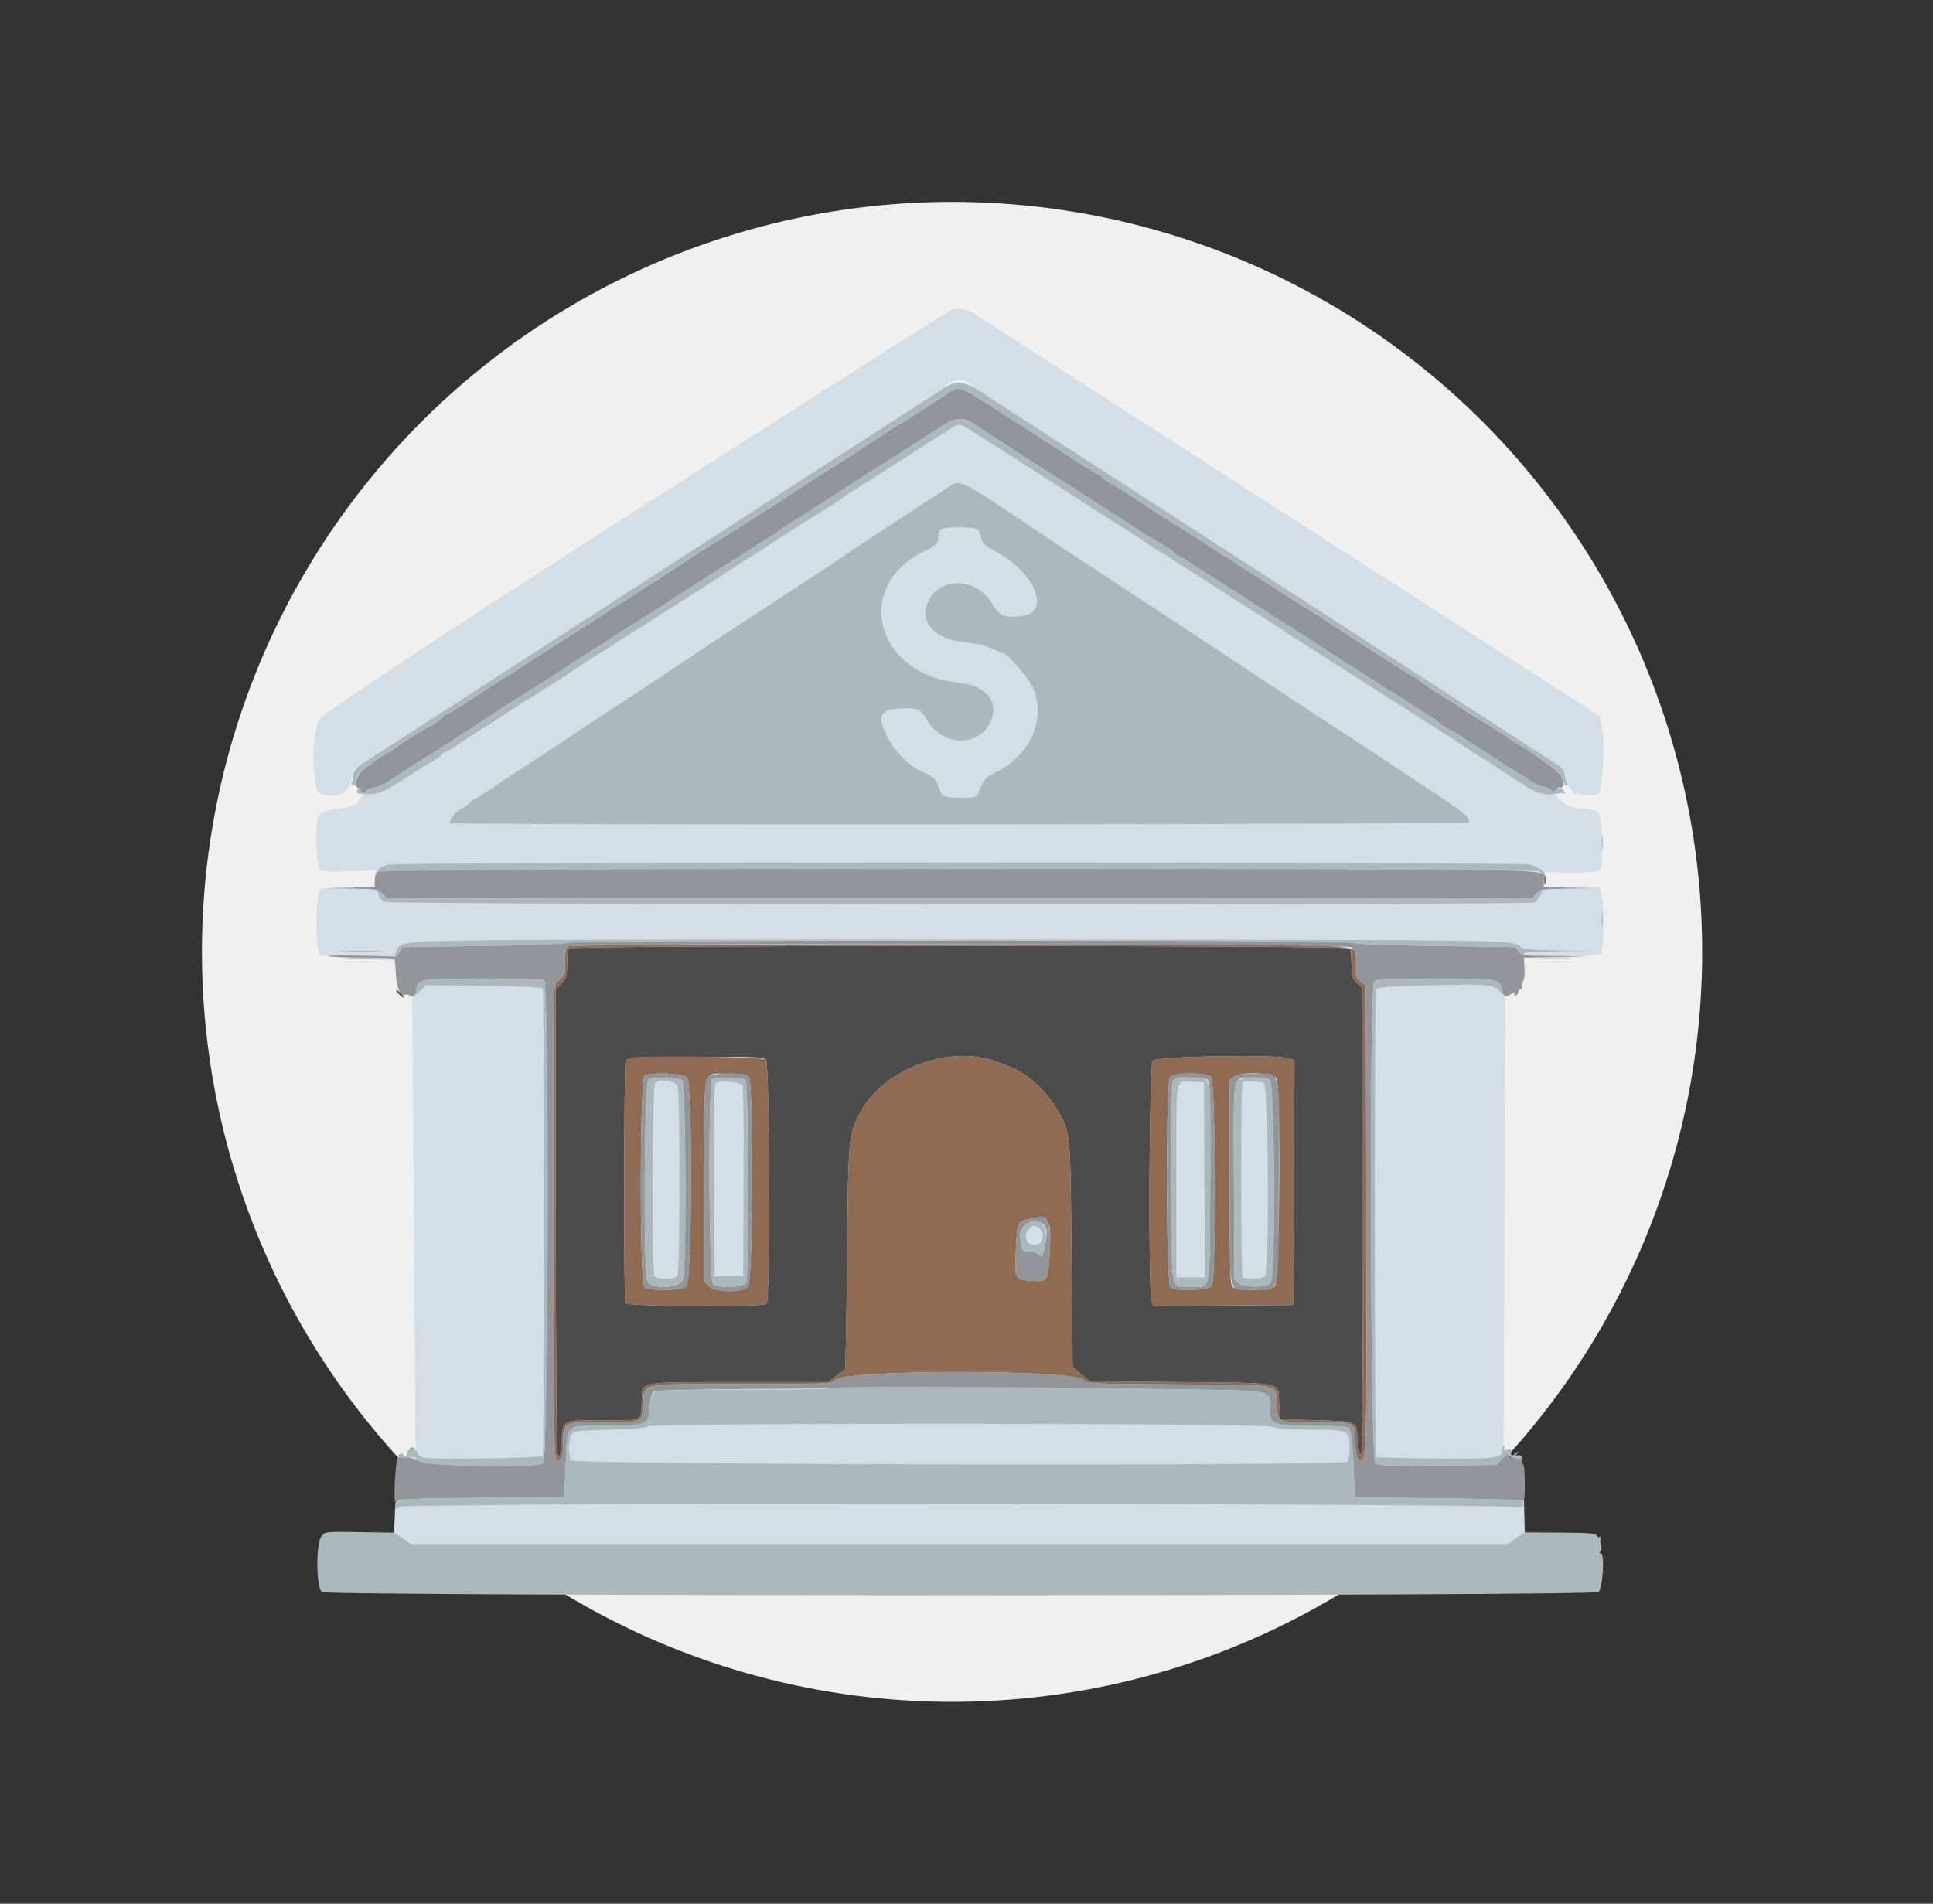 <svg width="67" height="66" viewBox="0 0 67 66" fill="none" xmlns="http://www.w3.org/2000/svg">
<rect x="0" y="0" width="67" height="66" fill="#333333" stroke="none"/>
<circle cx="33" cy="33" r="26" fill="#F0F0F0"/>
<path d="M13.639 26.319C13.639 26.319 12.476 27.556 12.377 27.874C11.676 28.153 11.421 27.95 11.047 28.263C10.875 28.926 11.007 29.994 11.071 30.15C11.138 30.307 13.418 30.145 13.418 30.145L13.061 30.804C13.061 30.804 11.152 30.707 11.067 30.856C10.962 31.109 10.917 32.802 11.079 33.112C11.656 33.226 14.279 33.325 14.279 33.325L14.41 51.111L13.705 52.112L13.657 53.13L14.558 54.278L52.395 54.573L52.85 53.126L52.805 51.226L52.116 50.299L52.181 33.374L52.819 33.201C52.819 33.201 55.129 33.162 55.504 33.079C55.635 32.448 55.583 30.941 55.438 30.765C54.872 30.649 53.346 30.839 53.346 30.839L53.371 30.224C53.371 30.224 55.156 30.312 55.463 30.183C55.626 29.46 55.528 28.343 55.389 28.148C55.111 27.986 54.758 28.079 54.386 27.949C54.021 27.775 53.576 27.197 53.576 27.197L33.255 14.111L13.639 26.319Z" fill="#D4DEE6"/>
<path fill-rule="evenodd" clip-rule="evenodd" d="M53.529 30.526C53.53 30.671 53.543 30.722 53.559 30.64C53.575 30.558 53.574 30.439 53.558 30.376C53.541 30.313 53.528 30.38 53.529 30.526ZM19.734 32.882C19.687 32.928 19.654 33.15 19.654 33.417C19.654 33.831 19.636 33.895 19.456 34.1L19.259 34.325L19.263 42.292C19.266 46.674 19.292 50.319 19.322 50.392C19.399 50.579 19.442 50.431 19.472 49.872C19.507 49.229 19.49 49.236 20.953 49.236C22.339 49.236 22.213 49.307 22.245 48.512C22.27 47.884 22.068 47.919 25.648 47.917L28.704 47.916L28.981 47.703C29.133 47.585 29.272 47.479 29.291 47.466C29.309 47.454 29.341 45.701 29.362 43.572C29.404 39.275 29.4 39.322 29.872 38.481C30.683 37.035 32.948 36.213 34.508 36.797C34.651 36.851 34.889 36.94 35.037 36.995C35.624 37.214 36.321 37.873 36.704 38.57C37.101 39.293 37.101 39.285 37.141 43.514L37.178 47.396L37.471 47.639L37.765 47.884L40.949 47.916C44.6 47.954 44.286 47.885 44.336 48.66L44.371 49.204L45.614 49.236C47.045 49.275 47.044 49.274 47.044 49.871C47.044 50.256 47.095 50.442 47.184 50.387C47.218 50.366 47.242 46.974 47.242 42.315V34.279L47.044 34.09C46.861 33.914 46.846 33.866 46.846 33.43C46.846 33.153 46.814 32.928 46.767 32.882C46.652 32.766 19.849 32.766 19.734 32.882ZM11.949 33.248C12.267 33.26 12.786 33.26 13.104 33.248C13.422 33.236 13.162 33.226 12.527 33.226C11.891 33.226 11.631 33.236 11.949 33.248ZM53.328 33.248C53.644 33.26 54.178 33.26 54.516 33.248C54.853 33.236 54.595 33.226 53.941 33.226C53.288 33.226 53.012 33.236 53.328 33.248ZM13.813 34.453C13.879 34.525 13.958 34.585 13.989 34.585C14.02 34.585 13.985 34.525 13.912 34.453C13.84 34.38 13.761 34.321 13.737 34.321C13.713 34.321 13.748 34.38 13.813 34.453ZM26.547 36.734C26.683 36.871 26.707 45.062 26.571 45.197C26.436 45.333 21.727 45.309 21.675 45.172C21.617 45.022 21.627 36.876 21.685 36.789C21.777 36.651 21.941 36.641 24.187 36.636C26.155 36.631 26.456 36.644 26.547 36.734ZM44.698 36.695L44.867 36.76L44.85 41.002L44.834 45.244L42.407 45.261L39.98 45.278L39.915 45.108C39.795 44.792 39.831 36.952 39.953 36.777C40.066 36.615 44.296 36.542 44.698 36.695Z" fill="#4D4C4C"/>
<path fill-rule="evenodd" clip-rule="evenodd" d="M19.704 32.807C19.611 32.861 19.588 32.966 19.588 33.337C19.588 33.763 19.573 33.813 19.396 33.977C19.152 34.203 19.173 33.349 19.183 42.655C19.191 49.837 19.202 50.564 19.298 50.601C19.458 50.662 19.52 50.502 19.521 50.026C19.523 49.294 19.508 49.302 20.941 49.302C22.335 49.302 22.247 49.345 22.294 48.644C22.341 47.938 22.1 47.984 25.722 47.983C28.744 47.982 28.789 47.98 28.934 47.843C29.327 47.474 37.171 47.472 37.563 47.841C37.705 47.974 37.78 47.977 40.888 47.996C44.504 48.018 44.2 47.955 44.253 48.683C44.301 49.336 44.223 49.3 45.604 49.301C46.986 49.302 46.978 49.298 46.979 49.917C46.98 50.417 47.031 50.622 47.153 50.622C47.367 50.622 47.376 50.266 47.359 42.227L47.341 34.175L47.16 34.031C46.992 33.897 46.978 33.85 46.978 33.414C46.978 32.654 48.627 32.736 33.252 32.738C24.25 32.739 19.781 32.762 19.704 32.807ZM46.767 32.881C46.814 32.928 46.846 33.153 46.846 33.43C46.846 33.865 46.861 33.913 47.044 34.089L47.242 34.279V42.314C47.242 46.973 47.217 50.365 47.183 50.387C47.094 50.442 47.044 50.255 47.044 49.87C47.044 49.273 47.045 49.274 45.614 49.236L44.371 49.203L44.336 48.659C44.285 47.885 44.599 47.954 40.949 47.916L37.764 47.883L37.471 47.639L37.177 47.395L37.14 43.514C37.1 39.284 37.101 39.293 36.704 38.569C36.321 37.872 35.623 37.213 35.037 36.994C34.889 36.939 34.651 36.85 34.508 36.797C32.947 36.213 30.683 37.035 29.872 38.48C29.399 39.322 29.404 39.275 29.361 43.571C29.34 45.701 29.308 47.453 29.29 47.466C29.272 47.478 29.133 47.584 28.98 47.702L28.704 47.916L25.647 47.917C22.068 47.918 22.269 47.883 22.244 48.512C22.213 49.307 22.339 49.236 20.953 49.236C19.49 49.236 19.507 49.229 19.472 49.871C19.442 50.43 19.399 50.579 19.322 50.391C19.292 50.318 19.265 46.674 19.263 42.292L19.258 34.325L19.456 34.099C19.635 33.895 19.654 33.83 19.654 33.417C19.654 33.15 19.687 32.928 19.733 32.881C19.849 32.766 46.652 32.766 46.767 32.881ZM21.832 36.678C21.778 36.699 21.711 36.748 21.685 36.788C21.627 36.875 21.616 45.021 21.674 45.172C21.727 45.308 26.435 45.332 26.571 45.197C26.707 45.061 26.683 36.87 26.546 36.734C26.442 36.629 22.096 36.578 21.832 36.678ZM39.953 36.777C39.831 36.951 39.795 44.791 39.915 45.108L39.98 45.278L42.406 45.26L44.833 45.243L44.85 41.001L44.867 36.759L44.697 36.694C44.295 36.542 40.066 36.615 39.953 36.777ZM23.814 37.358C24.009 37.553 23.99 44.401 23.793 44.597C23.641 44.749 22.513 44.77 22.337 44.624C22.165 44.481 22.171 37.396 22.344 37.295C22.573 37.161 23.664 37.208 23.814 37.358ZM25.952 37.328C26.134 37.509 26.107 44.433 25.924 44.616C25.711 44.829 24.791 44.809 24.568 44.586L24.406 44.424V40.971C24.406 36.862 24.326 37.224 25.23 37.224C25.704 37.224 25.873 37.248 25.952 37.328ZM41.974 37.333C42.138 37.482 42.163 44.364 42 44.587C41.884 44.746 40.714 44.78 40.563 44.629C40.415 44.481 40.404 37.51 40.552 37.346C40.706 37.176 41.789 37.166 41.974 37.333ZM44.24 37.381C44.407 37.636 44.358 44.427 44.187 44.597C44.035 44.749 42.907 44.77 42.731 44.624C42.632 44.542 42.622 44.205 42.622 40.982V37.429L42.769 37.327C43.032 37.142 44.11 37.182 44.24 37.381ZM36.194 42.224C36.395 42.359 36.434 42.591 36.386 43.389C36.324 44.428 36.318 44.44 35.792 44.406C35.166 44.366 35.16 44.357 35.208 43.372C35.257 42.358 35.268 42.333 35.708 42.253C35.899 42.218 36.07 42.187 36.088 42.183C36.106 42.179 36.154 42.198 36.194 42.224Z" fill="#8F6B53"/>
<path fill-rule="evenodd" clip-rule="evenodd" d="M32.92 13.59C32.829 13.655 32.636 13.783 32.491 13.873C32.346 13.964 32.004 14.184 31.732 14.362C31.46 14.54 31.207 14.697 31.171 14.711C31.135 14.726 30.986 14.818 30.841 14.916C30.696 15.014 30.369 15.228 30.115 15.391C29.861 15.554 29.386 15.861 29.059 16.072C28.732 16.283 28.361 16.521 28.234 16.6C27.993 16.749 27.723 16.926 27.475 17.094C27.146 17.319 26.998 17.415 26.7 17.596C26.528 17.701 26.055 18.003 25.649 18.266C25.244 18.529 24.901 18.744 24.888 18.744C24.875 18.744 24.517 18.971 24.091 19.249C22.656 20.184 22.06 20.569 21.156 21.142C20.965 21.263 20.724 21.419 20.62 21.488C20.517 21.558 20.336 21.675 20.218 21.747C20.101 21.82 19.918 21.936 19.813 22.006C19.707 22.075 19.517 22.196 19.39 22.275C19.084 22.466 18.283 22.98 18.047 23.139C17.943 23.209 17.762 23.325 17.644 23.397C17.527 23.47 17.344 23.586 17.239 23.655C17.133 23.725 16.943 23.846 16.816 23.925C16.689 24.004 16.352 24.222 16.067 24.409C15.783 24.597 15.527 24.75 15.498 24.75C15.47 24.75 15.408 24.797 15.36 24.854C15.313 24.911 15.168 25.017 15.039 25.09C14.909 25.162 14.698 25.286 14.57 25.365C14.442 25.445 14.238 25.569 14.117 25.641C13.995 25.714 13.813 25.84 13.713 25.922C13.612 26.004 13.511 26.07 13.489 26.07C13.422 26.07 12.777 26.525 12.542 26.738C12.316 26.942 12.253 27.324 12.445 27.324C12.494 27.324 12.515 27.354 12.493 27.39C12.471 27.427 12.513 27.456 12.588 27.456C12.663 27.456 12.724 27.431 12.724 27.399C12.724 27.367 12.832 27.324 12.964 27.303C13.096 27.281 13.312 27.193 13.443 27.105C14.108 26.664 14.672 26.298 14.734 26.268C14.772 26.25 15.026 26.09 15.298 25.912C15.57 25.734 15.897 25.524 16.024 25.444C16.504 25.142 17.05 24.787 17.113 24.735C17.149 24.705 17.328 24.588 17.509 24.475C17.691 24.361 17.951 24.199 18.087 24.113C18.223 24.028 18.445 23.889 18.582 23.804C18.718 23.719 18.915 23.593 19.02 23.523C19.125 23.454 19.258 23.368 19.315 23.331C19.373 23.295 19.599 23.145 19.817 22.999C20.036 22.852 20.36 22.644 20.538 22.537C20.715 22.429 20.926 22.297 21.006 22.242C21.087 22.188 21.239 22.087 21.344 22.017C21.523 21.899 21.644 21.823 22.278 21.428C22.553 21.256 23.167 20.862 24.01 20.315C24.319 20.114 24.804 19.805 25.088 19.628C25.373 19.451 25.845 19.149 26.137 18.959C26.429 18.768 26.682 18.612 26.699 18.612C26.716 18.612 26.812 18.546 26.913 18.464C27.013 18.382 27.195 18.256 27.317 18.183C27.596 18.017 27.902 17.823 28.145 17.661C28.248 17.592 28.437 17.471 28.564 17.392C28.87 17.201 29.671 16.686 29.908 16.528C30.011 16.458 30.192 16.342 30.31 16.269C30.428 16.197 30.595 16.09 30.683 16.031C30.77 15.972 31.073 15.779 31.356 15.602C31.639 15.425 32.114 15.119 32.412 14.923C33.064 14.494 33.364 14.434 33.707 14.665C33.831 14.749 33.979 14.848 34.037 14.884C34.094 14.921 34.275 15.038 34.438 15.143C34.601 15.249 34.928 15.459 35.164 15.61C35.4 15.761 35.679 15.941 35.784 16.011C35.889 16.081 36.022 16.167 36.081 16.203C36.189 16.27 36.969 16.767 37.738 17.26C37.974 17.411 38.252 17.591 38.356 17.661C38.459 17.73 38.64 17.847 38.758 17.919C38.876 17.992 39.051 18.103 39.147 18.167C39.243 18.23 39.401 18.334 39.497 18.398C39.734 18.554 40.098 18.774 40.383 18.933C40.512 19.006 40.657 19.111 40.704 19.169C40.752 19.226 40.813 19.272 40.842 19.272C40.87 19.272 41.127 19.426 41.411 19.614C41.696 19.801 42.041 20.024 42.177 20.109C42.772 20.479 42.93 20.579 43.108 20.697C43.211 20.767 43.392 20.883 43.51 20.955C43.628 21.028 43.81 21.144 43.916 21.214C44.232 21.422 44.943 21.878 45.295 22.098C45.477 22.211 45.714 22.365 45.823 22.441C45.932 22.517 46.214 22.701 46.45 22.85C47.367 23.429 47.614 23.587 47.869 23.76C48.014 23.859 48.163 23.951 48.199 23.965C48.235 23.98 48.488 24.137 48.76 24.316C49.032 24.494 49.389 24.723 49.552 24.825C49.715 24.926 49.895 25.054 49.951 25.108C50.007 25.162 50.111 25.23 50.182 25.259C50.253 25.288 50.534 25.457 50.806 25.635C51.078 25.812 51.405 26.023 51.532 26.103C51.659 26.183 51.986 26.394 52.258 26.572C52.53 26.75 52.783 26.907 52.819 26.922C52.855 26.937 52.974 27.016 53.083 27.099C53.192 27.181 53.37 27.258 53.479 27.27C53.588 27.282 53.714 27.336 53.76 27.39C53.832 27.478 53.852 27.476 53.931 27.375C53.98 27.312 54.041 27.281 54.067 27.307C54.092 27.333 54.138 27.313 54.169 27.264C54.258 27.119 54.118 26.845 53.855 26.645C53.368 26.277 53.114 26.1 52.805 25.912C52.501 25.728 52.338 25.623 52.028 25.41C51.906 25.326 51.421 25.026 51.016 24.783C50.955 24.746 50.682 24.57 50.41 24.392C50.138 24.214 49.781 23.987 49.618 23.887C49.455 23.786 49.271 23.66 49.211 23.605C49.15 23.551 49.031 23.471 48.947 23.428C48.862 23.385 48.585 23.214 48.331 23.049C48.077 22.884 47.765 22.684 47.638 22.605C47.304 22.398 46.349 21.779 45.898 21.478C45.685 21.336 45.462 21.191 45.403 21.155C45.344 21.12 45.176 21.017 45.031 20.925C44.886 20.834 44.719 20.729 44.66 20.692C44.602 20.656 44.468 20.569 44.363 20.499C44.259 20.43 44.062 20.304 43.926 20.219C43.381 19.879 43.161 19.74 42.655 19.416C42.365 19.23 42.038 19.017 41.929 18.942C41.82 18.867 41.583 18.713 41.401 18.6C41.22 18.487 40.967 18.33 40.84 18.251C40.337 17.938 40.065 17.764 39.695 17.517C38.99 17.047 38.763 16.902 38.526 16.771C38.396 16.7 38.251 16.595 38.204 16.538C38.157 16.481 38.089 16.434 38.053 16.434C38.018 16.434 37.687 16.236 37.319 15.994C36.951 15.752 36.486 15.45 36.286 15.324C36.086 15.198 35.808 15.018 35.668 14.925C35.528 14.832 35.361 14.726 35.297 14.688C35.234 14.65 35.096 14.562 34.991 14.492C34.808 14.37 34.583 14.226 33.76 13.706C33.338 13.438 33.165 13.414 32.92 13.59ZM13.418 30.145C13.078 30.18 12.988 30.261 12.988 30.532V30.752L12.18 30.773L11.371 30.794L12.234 30.808C13.059 30.822 13.104 30.83 13.251 30.986L13.405 31.15L33.249 31.151L53.094 31.152L53.249 30.987C53.396 30.829 53.44 30.822 54.266 30.808L55.129 30.794L54.321 30.773L53.512 30.752V30.552C53.512 30.088 55.481 30.13 33.486 30.123C22.593 30.12 13.563 30.13 13.418 30.145ZM19.654 32.687C19.519 32.728 18.294 32.773 16.695 32.796L13.967 32.835L13.847 33L13.727 33.165L12.539 33.132C11.885 33.114 11.364 33.122 11.381 33.149C11.398 33.176 11.913 33.198 12.526 33.198C13.139 33.198 13.654 33.221 13.671 33.248C13.687 33.275 13.71 33.505 13.721 33.759C13.743 34.254 13.868 34.549 14.029 34.487C14.083 34.467 14.164 34.481 14.209 34.518C14.311 34.603 14.418 34.487 14.45 34.256C14.493 33.949 14.652 33.926 16.783 33.926C17.917 33.926 18.805 33.953 18.862 33.989C19.041 34.102 19.009 50.598 18.829 50.731C18.595 50.905 14.664 50.834 14.517 50.653C14.416 50.529 13.8 50.449 13.772 50.556C13.695 50.85 13.637 52.074 13.7 52.074C13.729 52.074 13.783 52.045 13.819 52.009C13.86 51.969 14.962 51.937 16.72 51.927L19.555 51.909L19.606 50.82C19.678 49.3 19.548 49.434 20.943 49.434C22.356 49.434 22.492 49.392 22.492 48.947C22.492 48.723 22.576 48.335 22.647 48.232C22.717 48.13 35.568 48.08 40.631 48.162C44.269 48.221 44.008 48.17 44.008 48.815C44.008 49.396 44.102 49.434 45.527 49.434C46.385 49.434 46.715 49.456 46.763 49.517C46.837 49.611 46.923 50.521 46.936 51.348L46.945 51.909L49.816 51.942C51.395 51.961 52.724 51.999 52.77 52.029C52.834 52.07 52.852 51.934 52.852 51.418C52.852 51.047 52.825 50.754 52.79 50.754C52.756 50.754 52.738 50.701 52.751 50.636C52.769 50.538 52.736 50.523 52.549 50.544C52.391 50.563 52.314 50.541 52.286 50.469C52.256 50.389 52.208 50.412 52.06 50.578L51.873 50.787L49.838 50.808C48.121 50.825 47.782 50.813 47.671 50.731C47.499 50.603 47.458 34.24 47.63 34.034C47.71 33.936 47.938 33.925 49.709 33.925C51.849 33.926 52.007 33.949 52.05 34.256C52.089 34.536 52.181 34.595 52.377 34.466C52.472 34.404 52.527 34.391 52.499 34.436C52.47 34.484 52.48 34.518 52.524 34.518C52.566 34.518 52.616 34.459 52.635 34.387C52.654 34.315 52.695 34.272 52.727 34.291C52.758 34.311 52.767 34.281 52.745 34.224C52.723 34.167 52.741 34.078 52.785 34.025C52.833 33.967 52.856 33.785 52.842 33.565L52.819 33.201L53.974 33.182L55.129 33.162L53.933 33.147C52.773 33.133 52.733 33.128 52.638 32.984L52.539 32.835L49.808 32.797C48.06 32.773 46.982 32.732 46.813 32.683C46.455 32.58 19.997 32.584 19.654 32.687ZM46.831 32.839C46.96 32.929 46.978 33.001 46.978 33.414C46.978 33.85 46.992 33.898 47.16 34.031L47.341 34.176L47.359 42.227C47.376 50.266 47.367 50.622 47.153 50.622C47.031 50.622 46.98 50.417 46.979 49.918C46.978 49.299 46.986 49.303 45.604 49.301C44.223 49.3 44.301 49.336 44.253 48.683C44.2 47.956 44.504 48.018 40.888 47.996C37.78 47.978 37.705 47.974 37.563 47.841C37.171 47.473 29.327 47.475 28.934 47.844C28.789 47.98 28.744 47.982 25.722 47.983C22.1 47.985 22.341 47.938 22.294 48.644C22.247 49.345 22.335 49.302 20.941 49.302C19.508 49.302 19.523 49.295 19.521 50.027C19.52 50.502 19.458 50.663 19.298 50.601C19.202 50.564 19.191 49.838 19.183 42.655C19.173 33.35 19.152 34.204 19.396 33.978C19.573 33.814 19.588 33.763 19.588 33.337C19.588 32.967 19.611 32.862 19.704 32.808C19.918 32.683 46.652 32.714 46.831 32.839ZM22.344 37.296C22.171 37.397 22.164 44.481 22.337 44.625C22.513 44.771 23.641 44.75 23.793 44.598C23.99 44.401 24.009 37.554 23.814 37.358C23.664 37.208 22.573 37.162 22.344 37.296ZM24.509 37.371C24.419 37.499 24.406 37.952 24.406 40.971V44.424L24.568 44.586C24.791 44.809 25.711 44.83 25.924 44.616C26.107 44.434 26.134 37.51 25.952 37.328C25.771 37.147 24.642 37.181 24.509 37.371ZM40.552 37.347C40.404 37.51 40.415 44.481 40.563 44.63C40.714 44.781 41.884 44.746 42 44.587C42.163 44.365 42.138 37.482 41.974 37.334C41.788 37.166 40.706 37.176 40.552 37.347ZM42.769 37.327L42.622 37.43V40.982C42.622 45.123 42.531 44.715 43.455 44.715C44.392 44.715 44.302 45.099 44.324 41.009C44.346 36.866 44.422 37.224 43.526 37.224C43.08 37.224 42.876 37.252 42.769 37.327ZM23.642 37.46C23.776 37.593 23.802 44.092 23.67 44.381C23.543 44.66 22.638 44.702 22.443 44.438C22.294 44.238 22.326 37.515 22.476 37.428C22.668 37.316 23.522 37.339 23.642 37.46ZM25.845 37.436C25.943 37.534 25.958 44.328 25.86 44.483C25.764 44.636 24.86 44.664 24.715 44.519C24.569 44.374 24.542 37.458 24.687 37.4C24.861 37.33 25.767 37.358 25.845 37.436ZM41.895 37.487C41.943 37.576 41.96 38.714 41.947 41.024C41.926 44.938 41.987 44.616 41.269 44.616C40.551 44.616 40.612 44.938 40.591 41.024C40.569 37.038 40.511 37.356 41.269 37.356C41.756 37.356 41.834 37.373 41.895 37.487ZM44.012 37.425C44.187 37.518 44.215 44.34 44.042 44.484C43.854 44.64 43.139 44.649 42.952 44.498L42.787 44.364L42.769 41.016C42.747 37.079 42.698 37.356 43.42 37.356C43.676 37.356 43.942 37.387 44.012 37.425ZM35.708 42.253C35.268 42.334 35.257 42.358 35.208 43.372C35.16 44.358 35.165 44.367 35.792 44.407C36.318 44.44 36.324 44.429 36.386 43.389C36.437 42.533 36.338 42.132 36.088 42.183C36.07 42.187 35.899 42.219 35.708 42.253ZM36.233 42.539C36.29 42.664 36.29 42.806 36.234 43.109C36.144 43.592 36.126 43.615 35.958 43.463C35.868 43.381 35.769 43.357 35.636 43.383C35.436 43.423 35.365 43.267 35.363 42.785C35.361 42.392 36.074 42.19 36.233 42.539ZM14.204 50.269C14.211 50.316 14.242 50.378 14.273 50.406C14.304 50.434 14.308 50.42 14.282 50.375C14.256 50.33 14.266 50.292 14.304 50.292C14.343 50.292 14.374 50.268 14.374 50.237C14.374 50.207 14.333 50.182 14.283 50.182C14.232 50.182 14.197 50.221 14.204 50.269Z" fill="#92969A"/>
<path fill-rule="evenodd" clip-rule="evenodd" d="M32.722 13.448C32.171 13.805 31.503 14.23 31.184 14.425C31.009 14.532 30.786 14.68 30.689 14.754C30.591 14.829 30.303 15.016 30.049 15.171C29.795 15.325 29.365 15.599 29.092 15.78C28.82 15.96 28.512 16.159 28.408 16.221C28.305 16.284 28.008 16.471 27.748 16.638C27.489 16.804 27.099 17.053 26.881 17.192C26.664 17.331 26.311 17.558 26.098 17.698C25.885 17.838 25.699 17.952 25.684 17.952C25.669 17.952 25.443 18.096 25.18 18.273C24.918 18.449 24.555 18.686 24.373 18.798C24.192 18.911 23.954 19.065 23.845 19.141C23.736 19.217 23.454 19.4 23.218 19.549C22.667 19.898 22.201 20.196 21.502 20.647C21.194 20.847 20.837 21.075 20.71 21.154C20.366 21.369 19.825 21.713 19.159 22.142C18.833 22.353 18.417 22.619 18.235 22.735C18.054 22.851 17.82 23.002 17.715 23.072C17.61 23.142 17.473 23.23 17.409 23.268C17.345 23.305 17.178 23.412 17.038 23.505C16.898 23.598 16.62 23.777 16.42 23.904C16.221 24.03 15.756 24.332 15.388 24.574C15.019 24.816 14.697 25.014 14.672 25.014C14.647 25.014 14.547 25.076 14.451 25.151C14.354 25.226 14.023 25.448 13.714 25.644C12.457 26.443 12.241 26.634 12.227 26.959C12.223 27.036 12.202 27.129 12.18 27.165C12.158 27.201 12.192 27.23 12.255 27.23C12.338 27.23 12.363 27.189 12.343 27.086C12.324 26.986 12.383 26.883 12.537 26.743C12.776 26.526 13.421 26.07 13.489 26.07C13.512 26.07 13.613 26.003 13.713 25.922C13.813 25.84 13.995 25.714 14.117 25.641C14.238 25.569 14.443 25.444 14.57 25.365C14.699 25.286 14.909 25.162 15.039 25.089C15.168 25.017 15.313 24.911 15.36 24.854C15.408 24.797 15.47 24.75 15.498 24.75C15.527 24.75 15.783 24.597 16.068 24.409C16.352 24.221 16.689 24.003 16.816 23.924C16.943 23.846 17.134 23.725 17.239 23.655C17.344 23.586 17.527 23.47 17.645 23.397C17.762 23.325 17.943 23.208 18.047 23.139C18.283 22.98 19.084 22.465 19.39 22.275C19.517 22.196 19.708 22.075 19.813 22.005C19.918 21.936 20.101 21.82 20.218 21.747C20.336 21.675 20.517 21.558 20.621 21.488C20.724 21.418 20.958 21.267 21.139 21.153C21.919 20.66 22.656 20.185 24.091 19.249C24.517 18.971 24.876 18.744 24.889 18.744C24.901 18.744 25.244 18.529 25.65 18.266C26.055 18.003 26.528 17.701 26.7 17.596C26.998 17.414 27.146 17.319 27.475 17.094C27.723 16.925 27.994 16.749 28.234 16.599C28.361 16.52 28.733 16.283 29.059 16.072C29.386 15.861 29.861 15.554 30.115 15.391C30.369 15.228 30.696 15.014 30.841 14.916C30.987 14.818 31.135 14.726 31.171 14.711C31.208 14.697 31.46 14.54 31.732 14.362C32.005 14.184 32.346 13.964 32.491 13.873C32.637 13.782 32.836 13.653 32.934 13.586C33.189 13.412 33.33 13.433 33.761 13.705C34.583 14.226 34.809 14.37 34.992 14.492C35.096 14.562 35.234 14.65 35.298 14.688C35.361 14.725 35.528 14.832 35.668 14.925C35.809 15.018 36.087 15.197 36.286 15.324C36.486 15.45 36.951 15.752 37.319 15.994C37.687 16.236 38.018 16.434 38.053 16.434C38.089 16.434 38.157 16.481 38.204 16.538C38.252 16.595 38.397 16.7 38.526 16.771C38.764 16.902 38.99 17.047 39.695 17.517C39.908 17.658 40.185 17.839 40.312 17.918C40.439 17.997 40.662 18.136 40.807 18.228C40.953 18.32 41.22 18.487 41.401 18.6C41.583 18.713 41.821 18.866 41.929 18.942C42.194 19.125 43.314 19.841 43.942 20.23C44.069 20.309 44.259 20.43 44.364 20.499C44.468 20.568 44.602 20.655 44.661 20.692C44.719 20.729 44.886 20.834 45.031 20.925C45.177 21.016 45.344 21.12 45.403 21.155C45.462 21.19 45.685 21.336 45.898 21.478C46.349 21.779 47.305 22.398 47.638 22.605C47.765 22.684 48.077 22.884 48.331 23.049C48.586 23.214 48.862 23.385 48.947 23.428C49.031 23.471 49.15 23.551 49.211 23.605C49.272 23.66 49.455 23.786 49.618 23.886C49.782 23.987 50.138 24.214 50.41 24.392C50.683 24.57 50.955 24.746 51.017 24.782C51.421 25.025 51.906 25.326 52.029 25.41C52.338 25.623 52.501 25.728 52.805 25.912C53.114 26.1 53.369 26.277 53.855 26.645C54.069 26.806 54.273 27.136 54.203 27.205C54.19 27.219 54.259 27.233 54.357 27.237C54.455 27.24 54.483 27.23 54.42 27.213C54.356 27.196 54.304 27.124 54.304 27.052C54.304 26.714 53.925 26.322 53.137 25.845C52.962 25.739 52.582 25.499 52.291 25.311C51.535 24.821 51.102 24.545 50.575 24.219C50.321 24.062 50.033 23.872 49.936 23.797C49.838 23.722 49.616 23.575 49.441 23.471C49.062 23.243 48.731 23.035 48.471 22.863C48.367 22.794 48.233 22.707 48.174 22.67C48.115 22.634 47.978 22.546 47.869 22.476C47.761 22.406 47.419 22.187 47.11 21.988C46.802 21.79 46.312 21.474 46.021 21.286C45.731 21.098 45.33 20.84 45.13 20.713C44.282 20.173 43.962 19.97 43.744 19.834C43.617 19.754 43.282 19.536 43 19.349C42.718 19.162 42.471 19.008 42.452 19.008C42.432 19.008 42.233 18.881 42.008 18.725C41.783 18.569 41.454 18.354 41.277 18.246C41.1 18.139 40.889 18.007 40.808 17.952C40.431 17.697 40.312 17.619 39.832 17.318C39.039 16.819 38.349 16.38 37.771 16.005C37.481 15.817 37.065 15.55 36.847 15.411C35.834 14.768 34.76 14.073 34.108 13.64C33.465 13.212 33.153 13.169 32.722 13.448ZM32.992 14.568C32.941 14.588 32.667 14.756 32.384 14.942C32.102 15.127 31.639 15.424 31.356 15.602C31.073 15.779 30.77 15.972 30.683 16.031C30.596 16.089 30.428 16.197 30.31 16.269C30.193 16.342 30.012 16.458 29.908 16.528C29.671 16.686 28.871 17.201 28.564 17.392C28.437 17.47 28.248 17.592 28.145 17.661C27.903 17.823 27.596 18.016 27.317 18.183C27.195 18.256 27.014 18.382 26.913 18.464C26.813 18.545 26.716 18.612 26.699 18.612C26.682 18.612 26.429 18.768 26.137 18.959C25.845 19.149 25.373 19.45 25.089 19.628C24.804 19.805 24.319 20.114 24.01 20.314C23.132 20.885 22.546 21.261 22.294 21.416C21.724 21.769 21.373 21.994 21.006 22.242C20.926 22.297 20.715 22.429 20.538 22.536C20.36 22.644 20.037 22.852 19.818 22.998C19.599 23.145 19.373 23.295 19.316 23.331C19.258 23.367 19.125 23.454 19.02 23.523C18.915 23.593 18.718 23.719 18.582 23.804C18.446 23.889 18.223 24.028 18.087 24.113C17.951 24.199 17.691 24.361 17.509 24.474C17.328 24.588 17.15 24.705 17.113 24.735C17.05 24.787 16.504 25.142 16.024 25.444C15.897 25.523 15.571 25.734 15.298 25.912C15.026 26.09 14.772 26.25 14.734 26.268C14.672 26.298 14.108 26.664 13.443 27.105C13.312 27.192 13.096 27.281 12.964 27.303C12.832 27.324 12.724 27.367 12.724 27.399C12.724 27.43 12.663 27.456 12.588 27.456C12.514 27.456 12.471 27.427 12.493 27.39C12.516 27.354 12.506 27.324 12.471 27.324C12.379 27.324 12.328 27.499 12.417 27.509C13.066 27.582 13.178 27.543 14.176 26.899C14.485 26.7 14.843 26.479 14.973 26.407C15.102 26.336 15.247 26.231 15.294 26.174C15.342 26.117 15.408 26.07 15.442 26.07C15.476 26.07 15.688 25.943 15.913 25.787C16.137 25.631 16.466 25.416 16.644 25.308C16.821 25.201 17.032 25.069 17.113 25.014C17.37 24.84 17.635 24.667 17.872 24.519C17.999 24.439 18.267 24.27 18.466 24.143C18.666 24.016 19.022 23.79 19.258 23.641C19.494 23.492 19.776 23.309 19.885 23.233C19.994 23.157 20.232 23.002 20.413 22.889C20.896 22.587 21.364 22.287 21.691 22.07C21.849 21.965 22.056 21.834 22.153 21.778C22.249 21.723 22.55 21.533 22.822 21.356C23.095 21.179 23.421 20.969 23.548 20.89C24.046 20.576 24.534 20.264 25.198 19.833C25.579 19.585 26.025 19.3 26.188 19.198C26.352 19.096 26.575 18.951 26.683 18.875C26.905 18.721 27.695 18.219 28.499 17.721C28.793 17.54 29.134 17.317 29.257 17.226C29.381 17.136 29.607 16.987 29.759 16.896C29.911 16.805 30.402 16.494 30.85 16.203C31.298 15.913 31.877 15.542 32.137 15.378C32.397 15.215 32.732 15 32.881 14.901C33.218 14.677 33.278 14.676 33.61 14.895C33.757 14.992 33.981 15.136 34.108 15.215C34.415 15.405 35.032 15.797 35.56 16.138C35.796 16.29 36.153 16.518 36.352 16.646C36.552 16.773 37.122 17.141 37.619 17.464C38.116 17.787 38.764 18.2 39.06 18.381C39.355 18.563 39.676 18.774 39.773 18.85C39.87 18.926 40.024 19.027 40.114 19.075C40.205 19.123 40.532 19.325 40.84 19.524C41.149 19.724 41.565 19.991 41.764 20.117C41.964 20.244 42.242 20.424 42.382 20.517C42.522 20.61 42.689 20.717 42.753 20.755C42.817 20.792 42.955 20.88 43.059 20.949C43.249 21.075 43.417 21.181 44.041 21.57C44.223 21.683 44.461 21.838 44.569 21.914C44.742 22.036 45.296 22.392 46.054 22.868C46.181 22.948 46.37 23.07 46.474 23.139C46.578 23.208 46.759 23.325 46.876 23.397C46.994 23.47 47.176 23.586 47.282 23.655C47.387 23.725 47.577 23.846 47.704 23.925C47.831 24.004 48.158 24.212 48.43 24.387C48.703 24.562 49.037 24.775 49.173 24.86C49.309 24.945 49.542 25.095 49.692 25.193C49.841 25.292 50.015 25.403 50.079 25.441C50.143 25.478 50.281 25.567 50.385 25.637C50.619 25.794 51.997 26.686 52.357 26.914C52.503 27.006 52.697 27.132 52.79 27.195C53.214 27.482 53.556 27.588 53.868 27.53C54.033 27.499 54.184 27.49 54.203 27.509C54.222 27.529 54.238 27.526 54.238 27.505C54.238 27.353 54.022 27.258 53.934 27.371C53.853 27.475 53.833 27.477 53.76 27.39C53.715 27.336 53.588 27.282 53.479 27.27C53.37 27.258 53.192 27.181 53.083 27.099C52.974 27.016 52.856 26.937 52.819 26.922C52.783 26.907 52.531 26.75 52.258 26.572C51.986 26.394 51.659 26.183 51.532 26.103C51.405 26.023 51.079 25.812 50.806 25.634C50.534 25.457 50.253 25.288 50.182 25.259C50.111 25.23 50.007 25.162 49.951 25.108C49.895 25.054 49.716 24.926 49.552 24.825C49.389 24.723 49.033 24.494 48.76 24.315C48.488 24.137 48.236 23.98 48.199 23.965C48.163 23.951 48.015 23.858 47.869 23.76C47.615 23.587 47.368 23.428 46.45 22.849C46.214 22.7 45.932 22.517 45.823 22.441C45.715 22.365 45.477 22.21 45.295 22.097C44.944 21.878 44.232 21.422 43.916 21.214C43.81 21.144 43.628 21.028 43.51 20.955C43.393 20.883 43.212 20.766 43.108 20.697C42.93 20.578 42.772 20.479 42.177 20.108C42.041 20.024 41.696 19.801 41.412 19.613C41.127 19.426 40.871 19.272 40.842 19.272C40.814 19.272 40.752 19.226 40.704 19.168C40.657 19.111 40.512 19.005 40.383 18.933C40.098 18.774 39.734 18.554 39.497 18.398C39.401 18.334 39.243 18.23 39.147 18.167C39.051 18.103 38.876 17.992 38.758 17.919C38.641 17.847 38.46 17.73 38.356 17.661C38.252 17.591 37.974 17.411 37.738 17.259C36.97 16.767 36.19 16.27 36.081 16.203C36.023 16.167 35.889 16.08 35.784 16.011C35.679 15.941 35.4 15.761 35.164 15.61C34.928 15.459 34.602 15.249 34.438 15.143C34.275 15.038 34.094 14.921 34.037 14.884C33.98 14.847 33.831 14.751 33.707 14.669C33.493 14.528 33.197 14.486 32.992 14.568ZM41.542 16.07C41.563 16.125 41.622 16.17 41.672 16.17C41.801 16.17 41.787 16.121 41.634 16.039C41.527 15.982 41.51 15.988 41.542 16.07ZM32.919 16.855C32.793 16.941 32.348 17.233 31.93 17.504C31.064 18.066 31.035 18.085 29.991 18.782C29.887 18.852 29.752 18.939 29.692 18.975C29.632 19.012 29.42 19.153 29.222 19.289C28.756 19.61 28.701 19.646 27.607 20.361C27.099 20.693 26.598 21.022 26.493 21.092C26.389 21.162 26.254 21.249 26.195 21.285C26.003 21.402 23.256 23.225 22.723 23.588C22.651 23.638 22.161 23.958 21.634 24.3C21.108 24.642 20.592 24.98 20.488 25.051C20.383 25.121 20.186 25.253 20.049 25.344C19.912 25.435 19.626 25.626 19.413 25.768C19.201 25.91 18.701 26.24 18.301 26.499C17.902 26.759 17.501 27.02 17.41 27.079C17.32 27.139 17.072 27.307 16.859 27.454C16.647 27.6 16.451 27.72 16.424 27.72C16.397 27.72 16.323 27.777 16.261 27.846C16.198 27.915 16.065 28.006 15.966 28.047C15.78 28.124 15.533 28.461 15.608 28.536C15.681 28.609 50.86 28.586 50.905 28.512C50.986 28.381 50.739 28.164 49.836 27.568C49.33 27.234 48.547 26.715 48.096 26.415C47.097 25.751 47.117 25.764 46.219 25.181C45.598 24.777 42.32 22.617 41.83 22.288C41.271 21.912 40.849 21.634 40.147 21.177C39.712 20.894 39.266 20.602 39.157 20.528C38.948 20.387 36.974 19.088 36.797 18.975C36.739 18.939 36.401 18.713 36.044 18.473C33.288 16.619 33.276 16.613 32.919 16.855ZM33.895 18.365C33.931 18.41 33.981 18.542 34.006 18.658C34.044 18.837 34.128 18.911 34.548 19.142C35.922 19.896 36.437 21.269 35.382 21.365C34.768 21.421 34.666 21.373 34.363 20.89C33.725 19.873 32.262 20.046 32.081 21.16C31.989 21.728 32.577 22.195 33.478 22.272C33.814 22.3 34.128 22.374 34.354 22.477C34.548 22.566 34.73 22.638 34.759 22.638C34.893 22.638 35.583 23.413 35.759 23.762C36.309 24.85 35.753 26.175 34.488 26.792C34.156 26.954 34.087 27.036 33.918 27.473C33.849 27.651 33.836 27.654 33.293 27.654C32.684 27.654 32.647 27.635 32.51 27.233C32.426 26.984 32.331 26.908 31.841 26.69C31.476 26.527 30.952 25.97 30.733 25.509C30.403 24.815 30.497 24.607 31.162 24.565C31.791 24.525 31.892 24.567 32.133 24.969C32.669 25.865 33.877 25.918 34.313 25.066C34.67 24.37 34.204 23.761 33.243 23.668C30.38 23.393 29.54 20.376 31.981 19.139C32.481 18.886 32.522 18.846 32.523 18.609C32.524 18.516 32.56 18.405 32.604 18.361C32.714 18.251 33.806 18.254 33.895 18.365ZM16.611 21.335C16.534 21.482 16.534 21.483 16.675 21.358C16.832 21.218 16.846 21.186 16.753 21.186C16.718 21.186 16.654 21.253 16.611 21.335ZM55.517 26.169C55.517 26.569 55.528 26.723 55.541 26.513C55.554 26.303 55.554 25.977 55.541 25.787C55.528 25.598 55.517 25.77 55.517 26.169ZM55.513 29.205C55.513 29.423 55.526 29.504 55.54 29.386C55.555 29.267 55.555 29.089 55.539 28.99C55.525 28.89 55.513 28.987 55.513 29.205ZM13.439 29.976C13.306 30.012 13.143 30.105 13.076 30.183C12.958 30.321 12.959 30.323 13.081 30.227C13.254 30.092 53.319 30.077 53.364 30.212C53.379 30.257 53.438 30.294 53.494 30.294C53.666 30.294 53.309 30.053 53.016 29.972C52.67 29.876 13.8 29.88 13.439 29.976ZM13.112 30.994C13.14 31.099 13.235 31.222 13.323 31.267C13.53 31.372 52.986 31.39 53.182 31.285C53.309 31.217 53.54 30.822 53.453 30.822C53.426 30.822 53.334 30.896 53.249 30.987L53.094 31.151L33.258 31.151L13.422 31.15L13.242 30.977L13.061 30.804L13.112 30.994ZM55.514 31.878C55.514 32.114 55.526 32.211 55.54 32.093C55.555 31.975 55.555 31.782 55.54 31.664C55.526 31.546 55.514 31.642 55.514 31.878ZM16.783 32.598C13.895 32.641 13.844 32.648 13.719 33.026L13.651 33.231L13.813 33.033L13.976 32.835L16.7 32.797C18.434 32.773 19.519 32.731 19.687 32.683C20.067 32.574 46.436 32.575 46.813 32.683C46.982 32.732 48.06 32.773 49.808 32.797L52.539 32.835L52.638 32.984C52.732 33.125 52.904 33.204 52.819 33.066C52.793 33.023 53.18 32.995 53.921 32.985L55.063 32.971L53.945 32.951C53.132 32.936 52.798 32.907 52.724 32.843C52.419 32.581 52.798 32.587 35.791 32.573C26.789 32.566 18.235 32.577 16.783 32.598ZM11.949 32.983C12.267 32.995 12.786 32.995 13.104 32.983C13.421 32.971 13.162 32.961 12.526 32.961C11.891 32.961 11.631 32.971 11.949 32.983ZM14.638 34.009C14.544 34.057 14.464 34.163 14.451 34.256C14.438 34.346 14.395 34.464 14.354 34.518C14.314 34.573 14.393 34.513 14.53 34.386L14.779 34.155L16.771 34.178C18.184 34.194 18.777 34.223 18.812 34.277C18.876 34.378 18.875 50.369 18.81 50.47C18.754 50.558 14.832 50.608 14.624 50.524C14.562 50.499 14.496 50.429 14.477 50.369C14.425 50.208 14.11 50.205 14.11 50.365C14.11 50.434 14.081 50.49 14.044 50.49C14.008 50.49 13.978 50.462 13.978 50.426C13.978 50.391 13.934 50.379 13.88 50.4C13.688 50.474 13.866 50.571 14.129 50.536C14.347 50.506 14.415 50.526 14.51 50.644C14.663 50.832 18.585 50.911 18.829 50.731C19.009 50.598 19.041 34.102 18.862 33.989C18.704 33.889 14.84 33.908 14.638 34.009ZM47.63 34.033C47.459 34.24 47.499 50.603 47.671 50.731C47.783 50.813 48.121 50.825 49.838 50.808L51.873 50.787L52.061 50.578C52.188 50.435 52.258 50.395 52.281 50.454C52.299 50.502 52.417 50.553 52.543 50.567C52.714 50.587 52.763 50.572 52.737 50.505C52.719 50.457 52.658 50.434 52.603 50.455C52.517 50.488 52.516 50.477 52.594 50.376C52.671 50.278 52.662 50.279 52.538 50.385C52.396 50.506 52.349 50.471 52.384 50.271C52.389 50.241 52.329 50.237 52.25 50.262C52.134 50.299 52.114 50.286 52.149 50.197C52.173 50.133 52.164 50.104 52.126 50.128C52.09 50.15 52.06 50.225 52.06 50.294C52.06 50.556 51.862 50.579 49.752 50.563C48.645 50.554 47.724 50.532 47.706 50.513C47.639 50.447 47.635 34.45 47.701 34.327C47.759 34.218 47.925 34.203 49.632 34.16C51.614 34.109 51.773 34.126 52.027 34.41C52.1 34.491 52.14 34.526 52.116 34.488C52.092 34.45 52.063 34.346 52.05 34.256C52.007 33.949 51.849 33.926 49.709 33.925C47.939 33.924 47.711 33.936 47.63 34.033ZM22.476 37.428C22.326 37.515 22.294 44.238 22.443 44.438C22.639 44.702 23.543 44.66 23.67 44.381C23.802 44.092 23.776 37.593 23.643 37.46C23.522 37.339 22.668 37.316 22.476 37.428ZM24.687 37.4C24.542 37.458 24.569 44.374 24.715 44.519C24.86 44.664 25.764 44.636 25.861 44.483C25.959 44.328 25.944 37.534 25.845 37.435C25.767 37.358 24.861 37.33 24.687 37.4ZM40.643 37.487C40.596 37.576 40.579 38.714 40.591 41.023C40.612 44.938 40.551 44.616 41.269 44.616C41.987 44.616 41.927 44.938 41.948 41.023C41.969 37.037 42.028 37.356 41.269 37.356C40.782 37.356 40.704 37.373 40.643 37.487ZM42.853 37.512C42.763 37.649 42.753 38.083 42.769 41.016L42.787 44.364L42.952 44.498C43.139 44.649 43.854 44.64 44.042 44.484C44.215 44.34 44.187 37.518 44.013 37.425C43.744 37.281 42.966 37.339 42.853 37.512ZM23.484 37.657C23.573 37.892 23.57 44.056 23.481 44.223C23.406 44.364 22.82 44.376 22.684 44.24C22.578 44.134 22.603 37.609 22.709 37.541C22.919 37.408 23.418 37.483 23.484 37.657ZM25.731 37.625C25.766 37.679 25.784 39.105 25.775 40.986L25.759 44.253H25.264H24.769L24.752 40.925C24.739 38.307 24.753 37.584 24.818 37.539C24.95 37.45 25.662 37.516 25.731 37.625ZM41.748 40.904L41.766 44.286H41.27H40.774V40.925C40.774 37.114 40.709 37.492 41.368 37.511L41.731 37.521L41.748 40.904ZM43.81 37.553C43.964 37.65 43.996 44.091 43.844 44.243C43.755 44.332 43.427 44.354 43.068 44.294C43.007 44.284 43.001 37.593 43.062 37.532C43.129 37.466 43.697 37.481 43.81 37.553ZM35.494 42.504C35.24 42.758 35.35 43.441 35.636 43.383C35.769 43.357 35.868 43.381 35.959 43.463C36.126 43.615 36.144 43.592 36.234 43.108C36.36 42.431 35.924 42.075 35.494 42.504ZM36.051 42.608C36.171 42.728 36.182 42.858 36.086 43.036C36.01 43.179 35.761 43.206 35.64 43.085C35.466 42.912 35.619 42.504 35.857 42.504C35.907 42.504 35.994 42.551 36.051 42.608ZM29.026 48.113C28.965 48.153 27.751 48.179 25.858 48.18C24.17 48.181 22.754 48.205 22.711 48.232C22.589 48.31 22.492 48.623 22.492 48.942C22.492 49.392 22.361 49.434 20.943 49.434C19.548 49.434 19.678 49.3 19.607 50.82L19.555 51.909L16.723 51.926C13.786 51.944 13.714 51.951 13.714 52.222C13.714 52.323 13.735 52.338 13.8 52.283C13.847 52.244 13.944 52.213 14.014 52.215C14.085 52.216 15.45 52.199 17.047 52.176C23.954 52.081 51.682 52.136 52.447 52.248C52.747 52.291 52.922 52.183 52.78 52.042C52.739 52 51.635 51.963 49.83 51.942L46.945 51.909L46.937 51.348C46.924 50.521 46.838 49.611 46.763 49.517C46.715 49.456 46.385 49.434 45.527 49.434C44.103 49.434 44.008 49.396 44.008 48.815C44.008 48.17 44.264 48.22 40.664 48.163C34.75 48.07 29.13 48.046 29.026 48.113ZM44.118 49.467C44.295 49.541 44.622 49.566 45.421 49.566C46.745 49.566 46.78 49.582 46.78 50.184C46.78 50.416 46.746 50.63 46.701 50.675C46.543 50.833 19.873 50.785 19.789 50.627C19.689 50.441 19.705 49.876 19.814 49.727C19.899 49.611 20.017 49.596 21.117 49.566C21.898 49.545 22.374 49.505 22.459 49.453C22.678 49.319 43.797 49.333 44.118 49.467ZM11.143 53.255C10.941 53.507 10.957 55.076 11.164 55.194C11.424 55.343 55.261 55.341 55.411 55.192C55.555 55.049 55.625 53.856 55.49 53.856C55.435 53.856 55.431 53.831 55.476 53.774C55.512 53.728 55.52 53.632 55.493 53.559C55.467 53.487 55.46 53.385 55.48 53.334C55.5 53.279 55.486 53.258 55.444 53.284C55.406 53.308 55.358 53.285 55.338 53.234C55.309 53.159 55.067 53.139 54.076 53.133L52.85 53.125L52.558 53.327L52.266 53.528H33.25H14.235L13.951 53.332L13.666 53.136L12.468 53.117C11.273 53.097 11.27 53.098 11.143 53.255Z" fill="#ACB9BC"/>
<path d="M11.006 25.08C11.006 25.08 10.695 26.128 10.997 27.415C11.207 27.639 11.655 27.634 11.917 27.473C12.165 27.32 12.262 26.668 12.262 26.668L32.721 13.448C33.257 12.886 33.685 13.377 33.685 13.377L54.175 26.639L54.318 27.2L54.563 27.501C54.563 27.501 55.247 27.687 55.453 27.473C55.674 26.083 55.548 25.057 55.439 24.822L33.656 10.805C33.148 10.568 32.83 10.823 32.83 10.823C32.83 10.823 11.535 24.295 11.055 24.951C11.027 24.988 11.006 25.08 11.006 25.08Z" fill="#D4DEE6"/>
</svg>